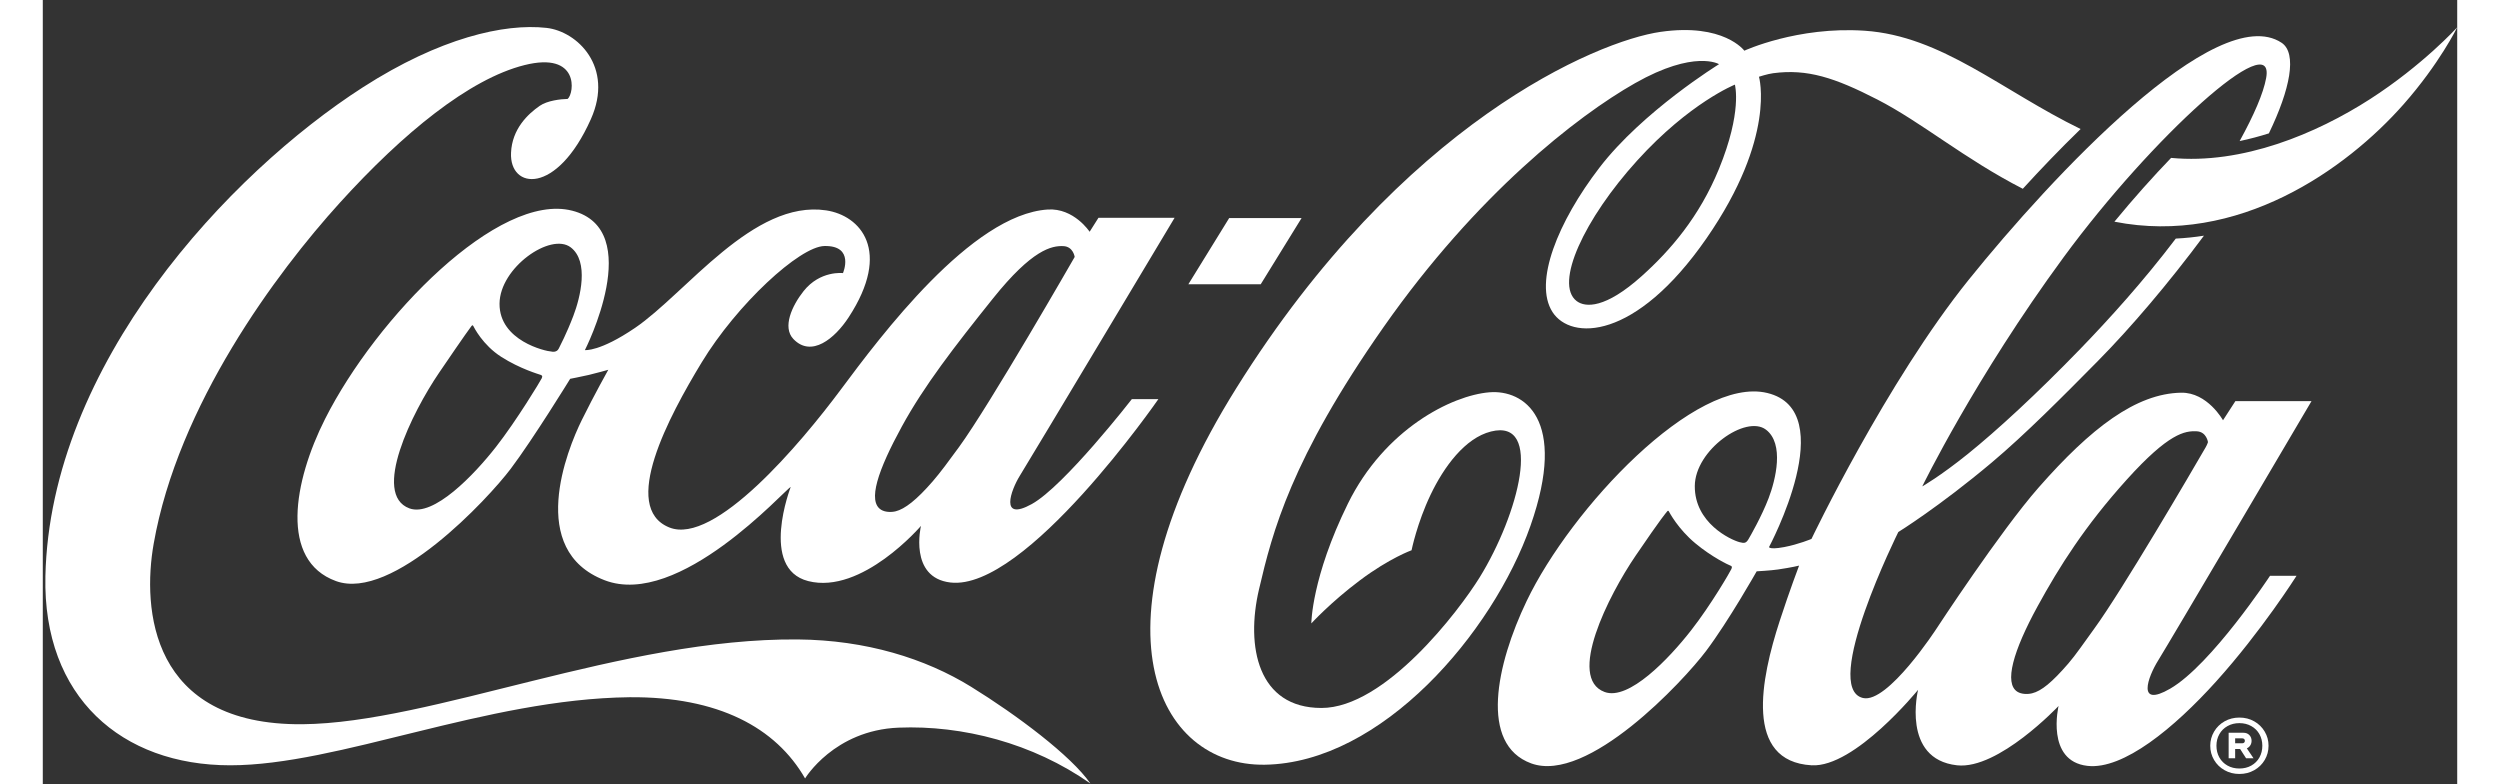 <svg height="784" viewBox="-2.1 -22.34 1993.1 647.19" width="2500" xmlns="http://www.w3.org/2000/svg"><rect x="-2.1" y="-22.34" width="1993.1" height="647.19" fill="#333333" stroke="none"/><g fill="#ffffff"><path d="m1037.03 157.68h-59.77l-33.71 54.66h59.74zm155.05 143.82c-31.31 2.59-86.63 30.6-116.76 91.8s-30.24 98.98-30.24 98.98 15.89-17.42 40.25-35.66 42.49-24.72 42.49-24.72 4.52-22.47 15.77-45.97c10.94-22.86 28.3-46.66 49.78-52.06 43.54-10.96 22.69 68.51-9.29 120.33-17.19 27.85-78.16 107.89-130.65 107.89s-62.62-50.61-51.55-97.93c11.06-47.31 26.37-107.42 102.95-216.64s159.47-173.97 207.45-201.18c49.28-27.93 69.36-15.69 69.36-15.69s-62.91 38.75-98.7 85.37c-34.22 44.56-54.64 94.7-38.76 119.27 15.12 23.41 68.42 23.85 127.11-60.89 57.93-83.65 43.3-133.39 43.3-133.39s7-2.28 11.7-2.91c28.25-3.76 50.88 3.69 85.92 21.66 36.71 18.83 71.93 49.03 120.19 73.74 14.53-15.92 30.7-32.83 47.71-49.33-65.06-31.67-114.45-76.81-178.26-81.14-55.54-3.76-99.33 16.48-99.33 16.48s-16.94-23.07-69.2-15.54c-52.26 7.54-213.27 74.86-350.26 294.24-123.86 198.35-65.5 312.02 23.53 310.72 96.51-1.42 188.32-108.75 219.39-197.26s-5.65-112.5-33.9-110.17zm189.46-184.31c-16.22 39.54-40.1 67.17-63.6 88.27-30.14 27.07-46.68 26.16-53.84 20.72-18.7-14.24 6.39-67.94 49.94-115.96 43.37-47.83 80.71-62.71 80.71-62.71 0 .56 6.21 22.27-13.21 69.68zm537.43-57.66c-44.16 28.41-105.39 54.14-164.16 48.47-14.86 15.43-30.8 33.21-46.79 52.66 102 20.12 191.22-43.07 238.72-96.91 29.63-33.57 44.26-63.54 44.26-63.54s-28.29 31.18-72.03 59.32z"/><path d="m1870.72 308.81h-62.85l-10.21 15.78s-12.82-23.13-34.53-22.76c-37.2.64-74.43 29.04-117.69 78.3-31.71 36.09-84.27 116.44-84.27 116.44s-40.33 62.15-60.73 57.28c-34.78-8.31 29.19-137 29.19-137s33.63-20.77 77.21-57.44c27.44-23.08 59.01-54.83 88.03-84.26 26.39-26.77 57.49-63.12 87.05-102.94-7.57 1.2-15.33 2.01-23.24 2.4-26.51 34.96-54.81 66.25-78.88 91.12-35.83 37.02-68.79 67.31-92.74 86.63-22.95 18.5-37.67 26.83-37.67 26.83s43.78-89.91 116.75-189.25c72.97-99.33 175.14-191.61 167.13-147.83-2.29 12.57-10.1 30.6-21.89 52 8.3-1.73 16.36-3.89 24.14-6.35 17.58-36.29 23.57-66.2 10.45-74.84-53.54-35.26-189.72 110.64-257.99 195.38-68.26 84.74-130.04 214.24-130.04 214.24s-10.68 4.48-22.49 6.72c-7.45 1.42-10.63 1.11-11.85.63-.61-.25-.68-.67-.68-.67s60.05-112.26-1.43-127.15c-59.33-14.36-162.13 95.4-198.68 171.75-25.08 52.38-39.23 118.32 3.78 134.02 46.58 17.01 125.7-68.03 144.3-92.74 18.6-24.72 41.82-65.82 41.82-65.82s11.36-.6 17.57-1.51c11.88-1.75 17.44-3.21 17.44-3.21s-7.7 20.17-16.03 45.74c-15.53 47.68-29.54 115.9 26.37 119.11 35.62 2.03 87.88-62.3 87.88-62.3s-14.06 57.2 32.17 62.3c34.13 3.76 83.8-48.97 83.8-48.97s-10.82 45.43 23.78 49.43c29.62 3.43 71.67-31.3 106.15-69.51 37.65-41.72 66.53-87.41 66.53-87.41h-21.89s-48.45 73.54-82.47 93.22c-27.93 16.16-18.36-9.73-9.89-23.3 9.34-14.97 126.57-214.06 126.57-214.05zm-478.85 138.51c-.86 1.97-16.59 29.34-33.42 50.86-18.13 23.19-51.32 58.09-71.27 50.71-31.19-11.54 3.13-79.49 25.57-112.45s24.99-35.19 25.62-36.05 1.26-1.65 1.81-.63 7.69 14.56 21.79 26.31c14.16 11.8 27.78 18.03 28.88 18.42s1.89.86 1.02 2.82zm14.03-24.49c-1.97 3.28-3.38 3.44-7.47 2.35-7.2-1.95-37.03-15.74-36.8-46.33.21-29.81 42.23-59.01 58.71-46.53 15.38 11.64 8.03 41.4 2.23 56.58-5.79 15.17-15.38 31.78-16.67 33.93zm285.52 73.74c-8.3 11.38-15.24 21.66-21.5 28.88-13.38 15.45-22.11 22.64-29.89 24.54-3.92.95-8.78.72-12-1.23-11.42-6.95-3.42-34.01 16.46-70.39 18.19-33.25 39.21-66.52 73.76-104.82 34.69-38.45 47.96-40.3 57.67-39.86 8.17.35 9.33 8.94 9.33 8.94s-.58 1.99-1.88 4.24c-11.45 19.85-69.13 118.41-91.96 149.7zm-927.07 48.1c-38.11-23.55-87-38.66-143.17-39.15-144.7-1.26-302.25 69.04-408.96 69.99-125.86 1.1-132.13-95.73-122.8-148.9 20.08-114.55 101.33-223.83 153.57-281.45 52.25-57.62 107-102.33 152.52-113.76s41.24 23.19 35.67 27.92c-5.75.12-16.78 1.36-23.04 5.69-9.8 6.76-22.89 19.14-23.71 38.77-1.41 30.24 37.67 35.54 65.92-27.78 19.27-43.19-11.29-72.5-36.67-75.32-34.81-3.88-88.01 8.22-151.51 49.03-110.52 71.02-258.35 228.73-262.12 403.71-2.15 99.82 63.06 155.99 152.53 155.99s210.94-54.79 329.55-56.19c73.44-.63 120.97 25.11 145.04 67.03 0 0 23.92-39.79 77.19-41.92 52.7-2.12 110.72 12.65 158.35 46.13-15.89-22.96-60.81-56.59-98.37-79.79z"/><path d="m434.82 151.56c-60.66-15.46-161.4 87.8-203.85 171.84-26.18 51.84-37.66 116.99 8.95 133.94s125.69-68.03 144.29-92.74c18.6-24.72 49.04-74.23 49.04-74.23s9.34-1.8 15.46-3.22 16.01-4.24 16.01-4.24-11.47 20.44-21.82 41.39c-12.27 24.84-45.61 107.53 18.76 132.33 61.5 23.69 149.05-75.1 153.65-76.97 0 0-26.06 67.32 14.42 77.68 44.42 11.36 93.1-45.55 93.1-45.55s-10.25 42.72 24.36 46.73c61.98 7.17 171.61-151.36 171.61-151.36h-21.9s-55.79 71.79-82.62 86.62-17.18-11.52-9.89-23.3c9.3-14.99 127.82-213.03 127.82-213.03h-62.85l-7.29 11.53s-12.95-19.77-34.6-18.36c-62.99 4.11-137.94 104.51-170.9 148.76-32.95 44.26-104.04 128.76-141.47 113.7-40.79-16.42-.23-91.8 26.6-136.06 29.21-48.18 80.98-95.9 101.45-96.27 25.19-.47 15.3 22.36 15.3 22.36s-18.83-2.35-32.48 14.83c-9.66 12.15-17.66 29.89-8.48 39.54 14.83 15.59 34.14-.24 45.67-17.9 35.95-55.03 9.65-84.03-18.59-88.26-60.16-9.03-115.58 68.26-157.71 96.98-29.23 19.91-41.44 18.36-41.44 18.36s50.71-99.48-10.59-115.11zm272.35 177.96c18.19-33.26 42.97-65.37 75.22-105.62s48.3-43.51 58.01-43.07c8.17.36 9.33 8.94 9.33 8.94s-70.07 122.09-95.49 156.93c-8.3 11.38-15.4 21.02-21.66 28.25-13.38 15.45-23.1 22.92-30.6 24.78-3.92.96-8.78.72-12.01-1.24-11.42-6.95-2.71-32.6 17.19-68.97zm-297.38-39.62c-.87 1.96-20.88 35.05-37.7 56.57-18.12 23.19-51.61 58.23-71.56 50.85-31.19-11.54 2.08-79.02 24.52-111.97 22.44-32.96 25.73-37.2 26.37-38.05.63-.87 1.25-1.66 1.8-.63.55 1.02 7.69 15.7 23.15 25.58 15.46 9.89 31.31 14.44 32.41 14.83s1.89.87 1.02 2.82zm26.09-51.51c-5.8 15.19-10.98 24.76-12.05 27.02-1.72 3.62-6.03 2.46-6.03 2.46-4.91-.22-43.08-8.93-42.86-39.52.21-29.81 42.24-59.01 58.71-46.53 15.38 11.64 8.03 41.4 2.23 56.57zm1387.55 334.73c-3.67-2.08-7.75-3.11-12.24-3.11s-8.57 1.04-12.24 3.11c-3.67 2.08-6.55 4.9-8.66 8.49-2.1 3.58-3.16 7.48-3.16 11.68s1.05 8.17 3.16 11.73c2.1 3.55 4.99 6.37 8.66 8.44 3.67 2.08 7.75 3.11 12.24 3.11s8.57-1.04 12.24-3.11 6.55-4.89 8.66-8.44c2.1-3.55 3.16-7.46 3.16-11.73s-1.05-8.1-3.16-11.68c-2.1-3.58-4.99-6.41-8.66-8.49zm4.31 29.81c-1.59 2.84-3.83 5.07-6.7 6.7-2.87 1.62-6.16 2.43-9.85 2.43s-6.98-.81-9.85-2.43-5.1-3.85-6.7-6.7c-1.59-2.84-2.39-6.06-2.39-9.64s.8-6.71 2.39-9.55 3.84-5.07 6.74-6.7 6.17-2.43 9.81-2.43 6.91.81 9.81 2.43 5.15 3.85 6.74 6.7c1.59 2.84 2.39 6.03 2.39 9.55s-.8 6.8-2.39 9.64z"/><path d="m1820.23 592.91c.68-1.11 1.02-2.35 1.02-3.71 0-1.88-.61-3.45-1.83-4.73s-2.86-1.92-4.9-1.92h-12.2v21.07h5.37v-7.68h4.09l4.95 7.68h6.14l-5.54-8.19c1.25-.57 2.22-1.41 2.9-2.52zm-5.12-2.22c-.4.37-.94.55-1.62.55h-5.8v-4.09h5.8c.68 0 1.22.19 1.62.55.4.37.6.87.6 1.49s-.2 1.12-.6 1.49z"/></g></svg>
